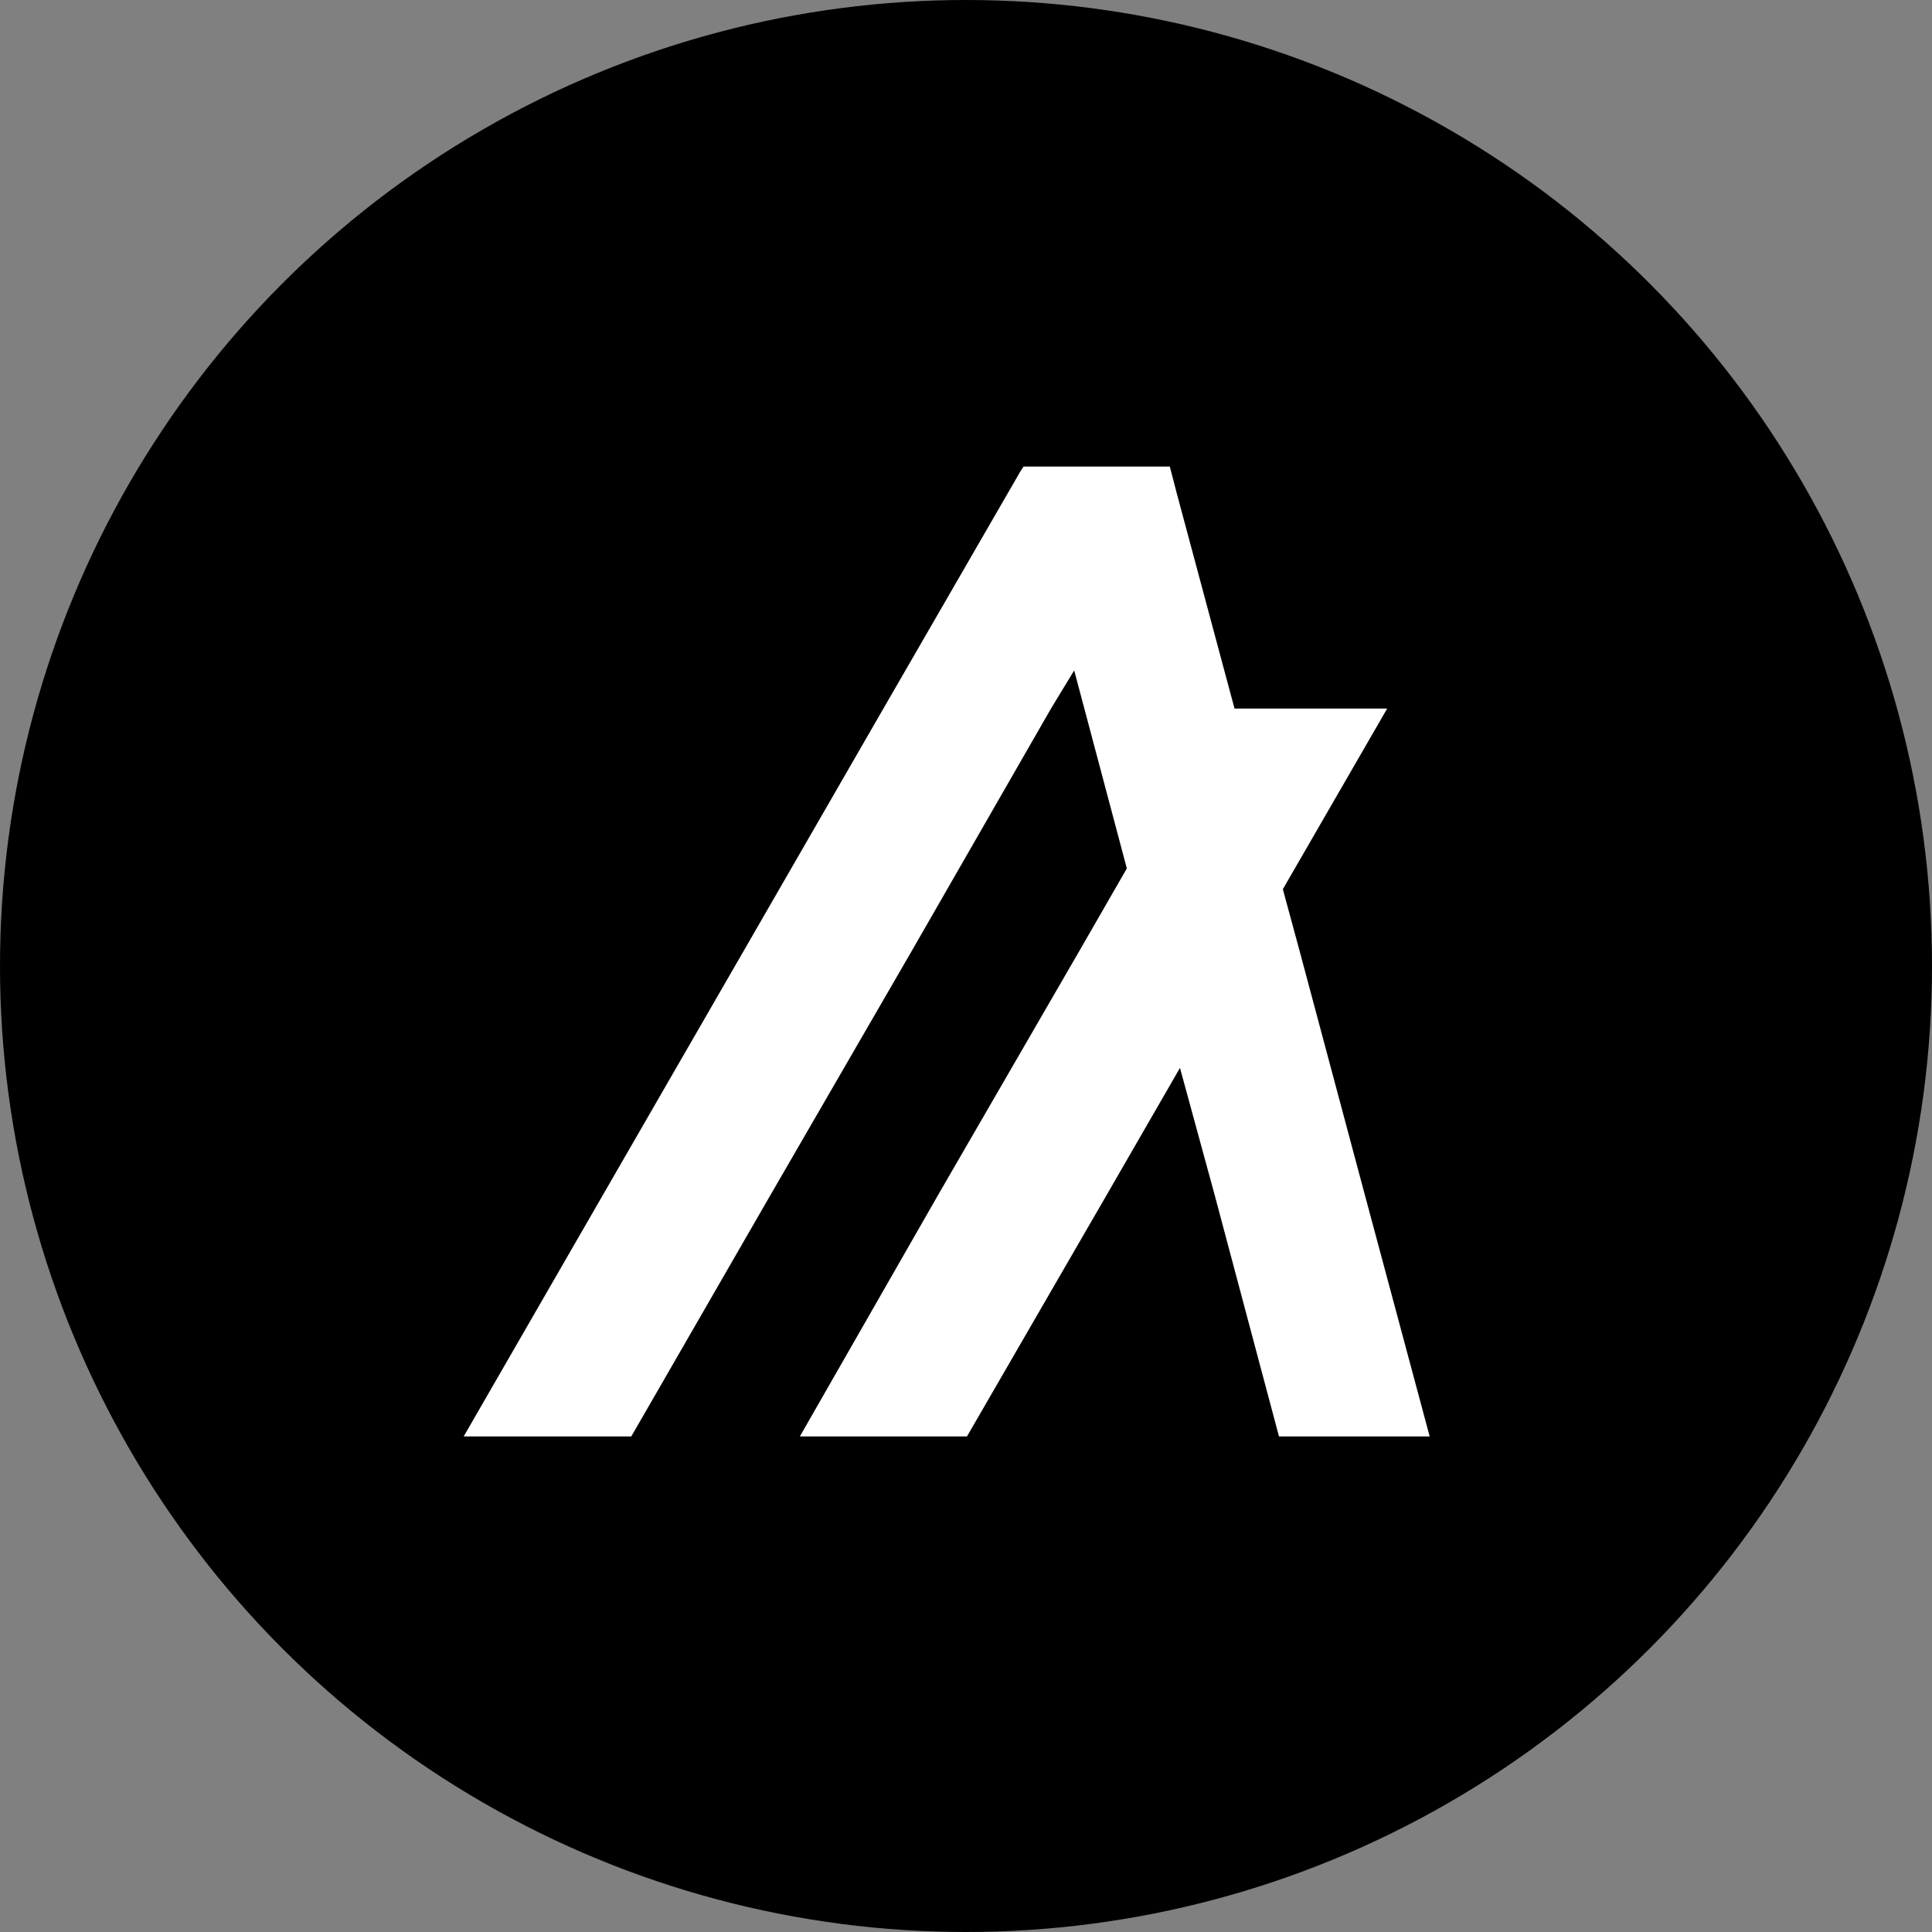 <svg xmlns="http://www.w3.org/2000/svg" viewBox="0 0 400 400">
  <rect x="0" y="0" width="400" height="400" fill="#808080" stroke="none"/>
  <circle cx="200" cy="200" r="200"/>
  <polygon fill="#FFFFFF" points="130.7,297.4 159.7,247.1 188.7,197 217.6,146.7 222.4,138.8 224.5,146.7 233.3,179.8 223.4,197 194.4,247.1 165.6,297.4 200.2,297.4 229.3,247.1 244.3,221.1 251.4,247.1 264.8,297.4 296,297.4 282.5,247.1 269.1,197 265.6,184.1 287.2,146.7 255.6,146.7 254.6,143 243.6,102 242.2,96.6 211.9,96.6 211.2,97.7 182.9,146.7 153.9,197 125,247.1 96,297.4 "/>
</svg>
